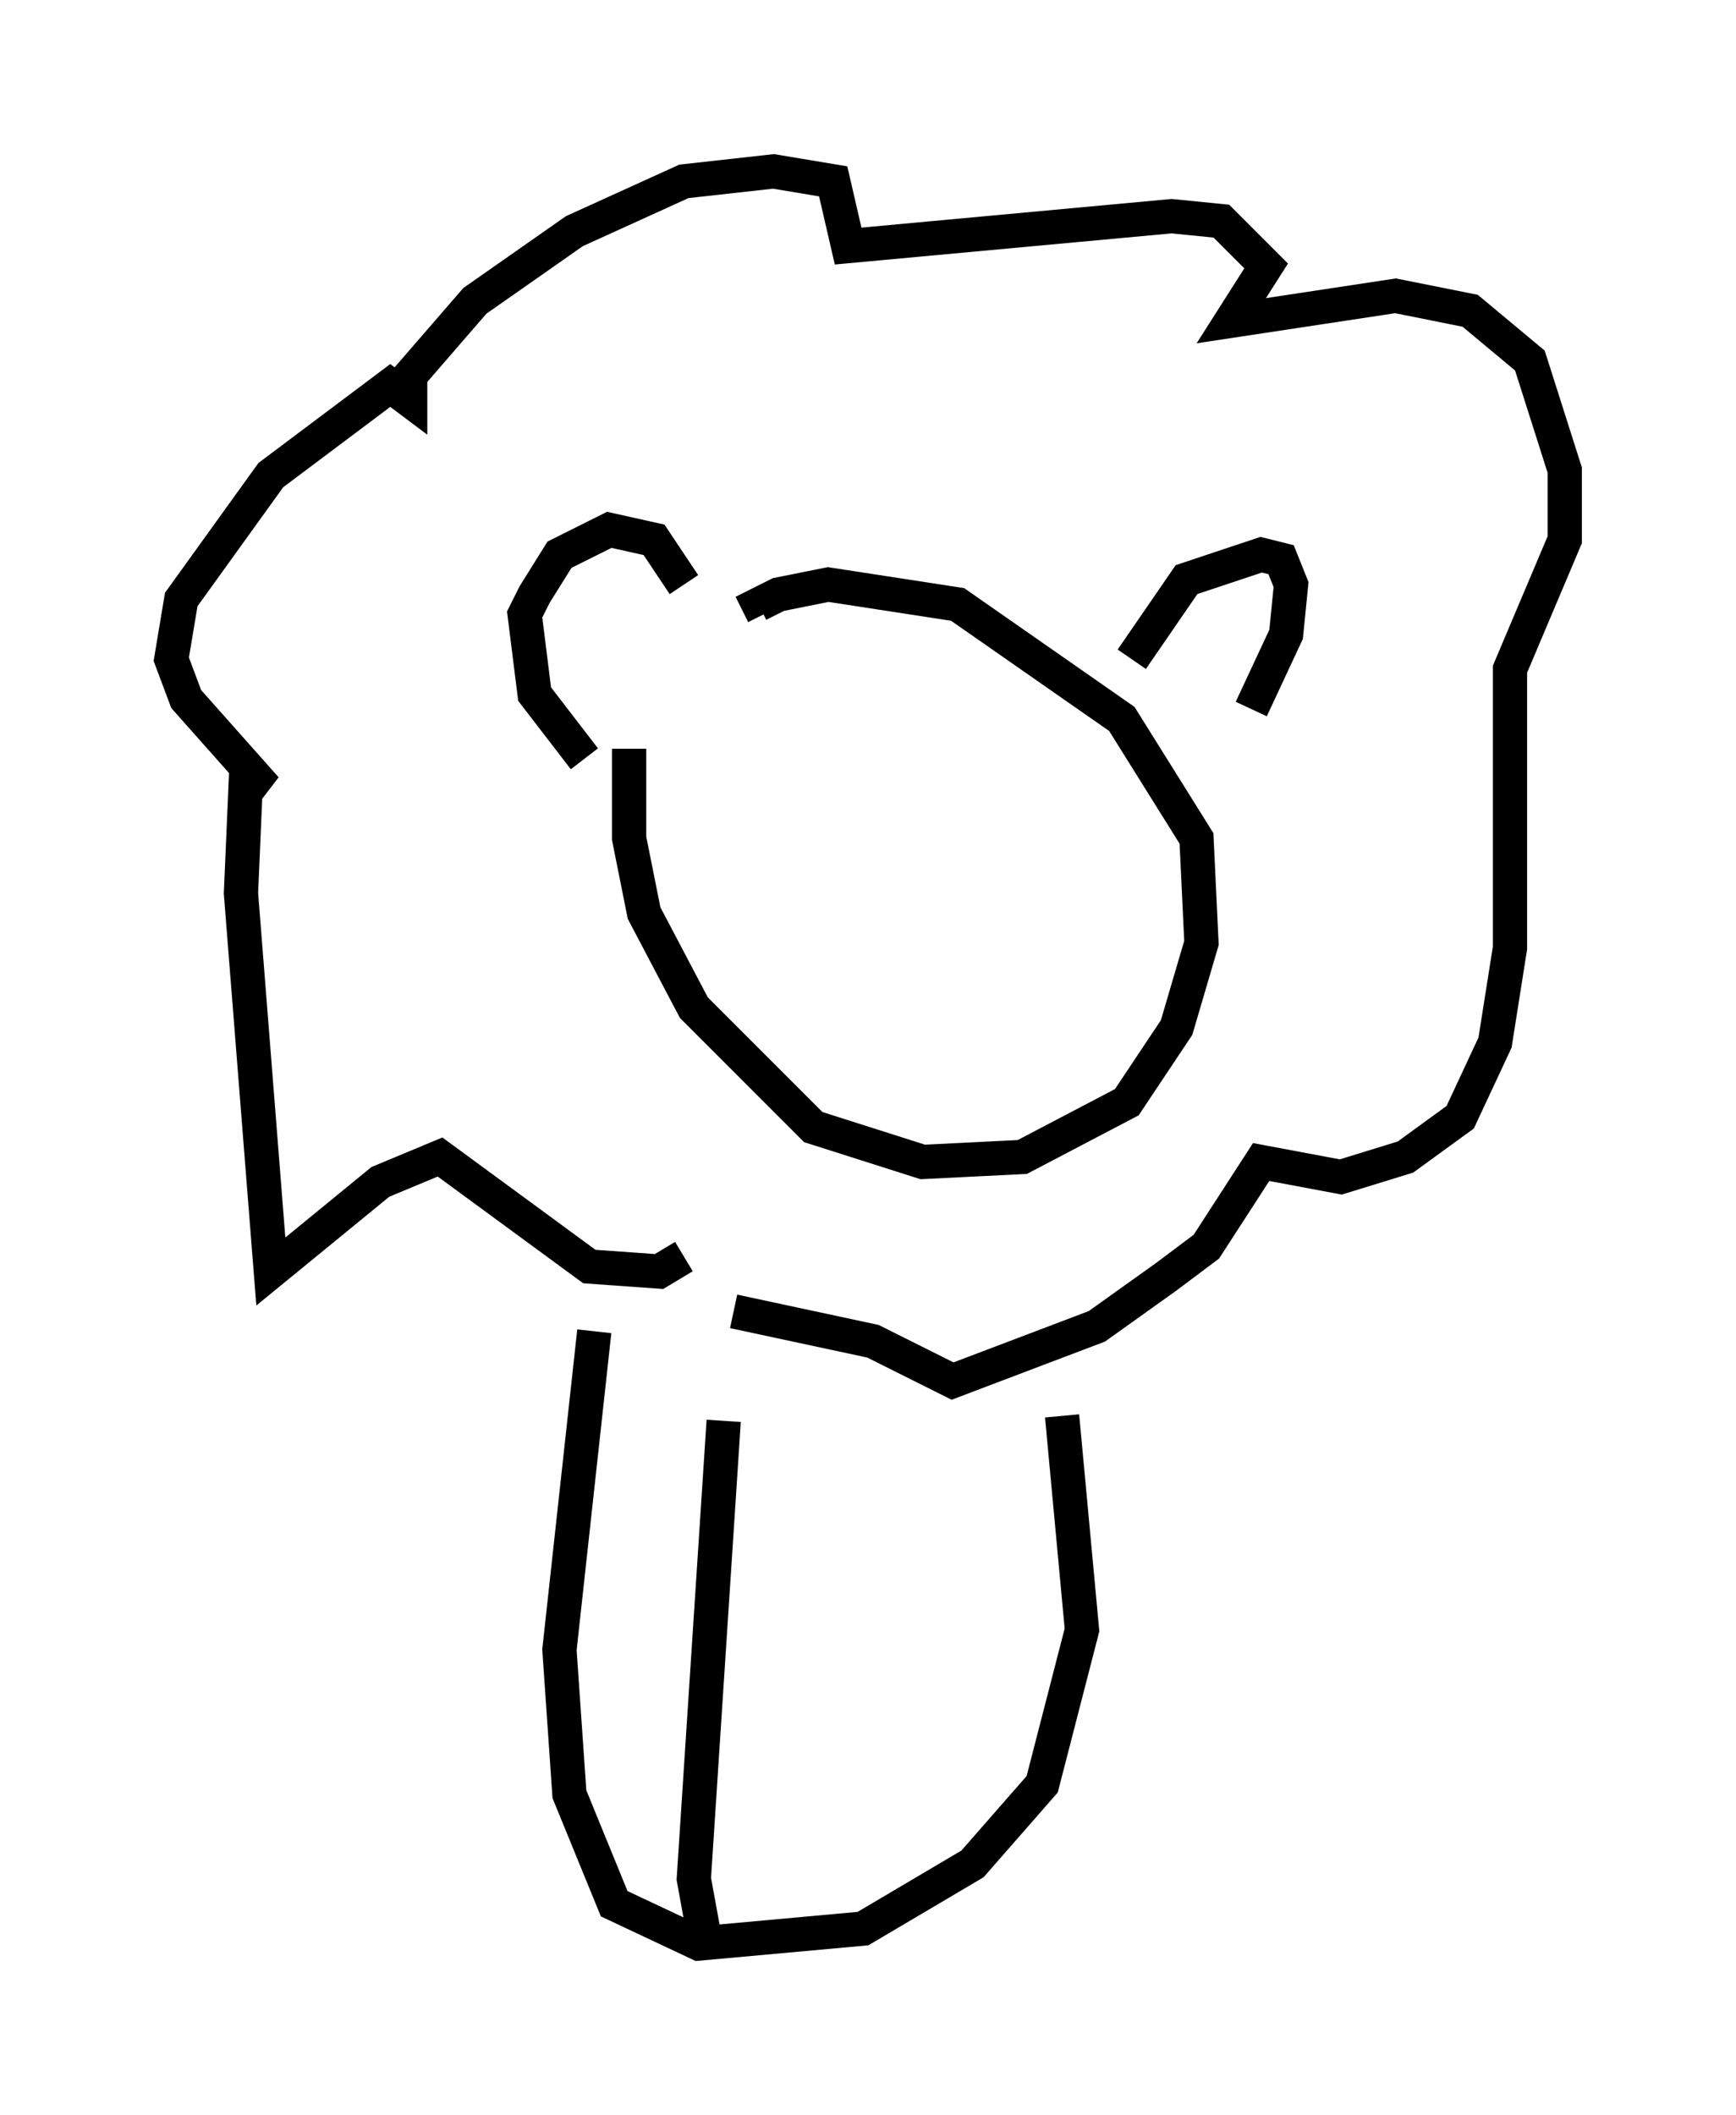 <?xml version="1.0" encoding="utf-8" ?>
<svg baseProfile="full" height="61.709" version="1.1" width="50.67" xmlns="http://www.w3.org/2000/svg" xmlns:ev="http://www.w3.org/2001/xml-events" xmlns:xlink="http://www.w3.org/1999/xlink"><defs /><rect fill="white" height="61.709" width="50.67" x="0" y="0" /><path d="M19.67, 18.508 m-1.307, 3.341 l0.0, 2.615 0.436, 2.179 l1.453, 2.76 3.486, 3.486 l3.196, 1.017 2.905, -0.145 l3.05, -1.598 1.453, -2.179 l0.726, -2.469 -0.145, -3.05 l-2.179, -3.486 -4.793, -3.341 l-3.777, -0.581 -1.453, 0.291 l-0.581, 0.291 0.145, 0.291 m10.749, 1.307 l1.598, -2.324 2.179, -0.726 l0.581, 0.145 0.291, 0.726 l-0.145, 1.453 -1.017, 2.179 m-16.559, -3.631 l-0.872, -1.307 -1.307, -0.291 l-1.453, 0.726 -0.726, 1.162 l-0.291, 0.581 0.291, 2.324 l1.453, 1.888 m2.905, 14.525 l-0.726, 0.436 -2.034, -0.145 l-4.358, -3.196 -1.743, 0.726 l-3.196, 2.615 -0.872, -11.039 l0.145, -3.341 0.581, 0.291 l-2.324, -2.615 -0.436, -1.162 l0.291, -1.743 2.615, -3.631 l3.486, -2.615 0.581, 0.436 l0.0, -0.726 1.888, -2.179 l2.905, -2.034 3.196, -1.453 l2.615, -0.291 1.743, 0.291 l0.436, 1.888 9.441, -0.872 l1.453, 0.145 1.307, 1.307 l-1.017, 1.598 4.793, -0.726 l2.179, 0.436 1.743, 1.453 l1.017, 3.196 0.0, 2.034 l-1.598, 3.777 0.0, 8.134 l-0.436, 2.76 -1.017, 2.179 l-1.598, 1.162 -1.888, 0.581 l-2.324, -0.436 -1.598, 2.469 l-1.162, 0.872 -2.034, 1.453 l-4.212, 1.598 -2.324, -1.162 l-4.067, -0.872 m-4.067, 0.581 l-1.017, 9.296 0.291, 4.212 l1.307, 3.196 2.469, 1.162 l4.793, -0.436 3.196, -1.888 l2.034, -2.324 1.162, -4.503 l-0.581, -6.246 m-9.877, 0.145 l-0.872, 13.363 0.291, 1.598 " fill="none" stroke="black" stroke-width="1" /></svg>